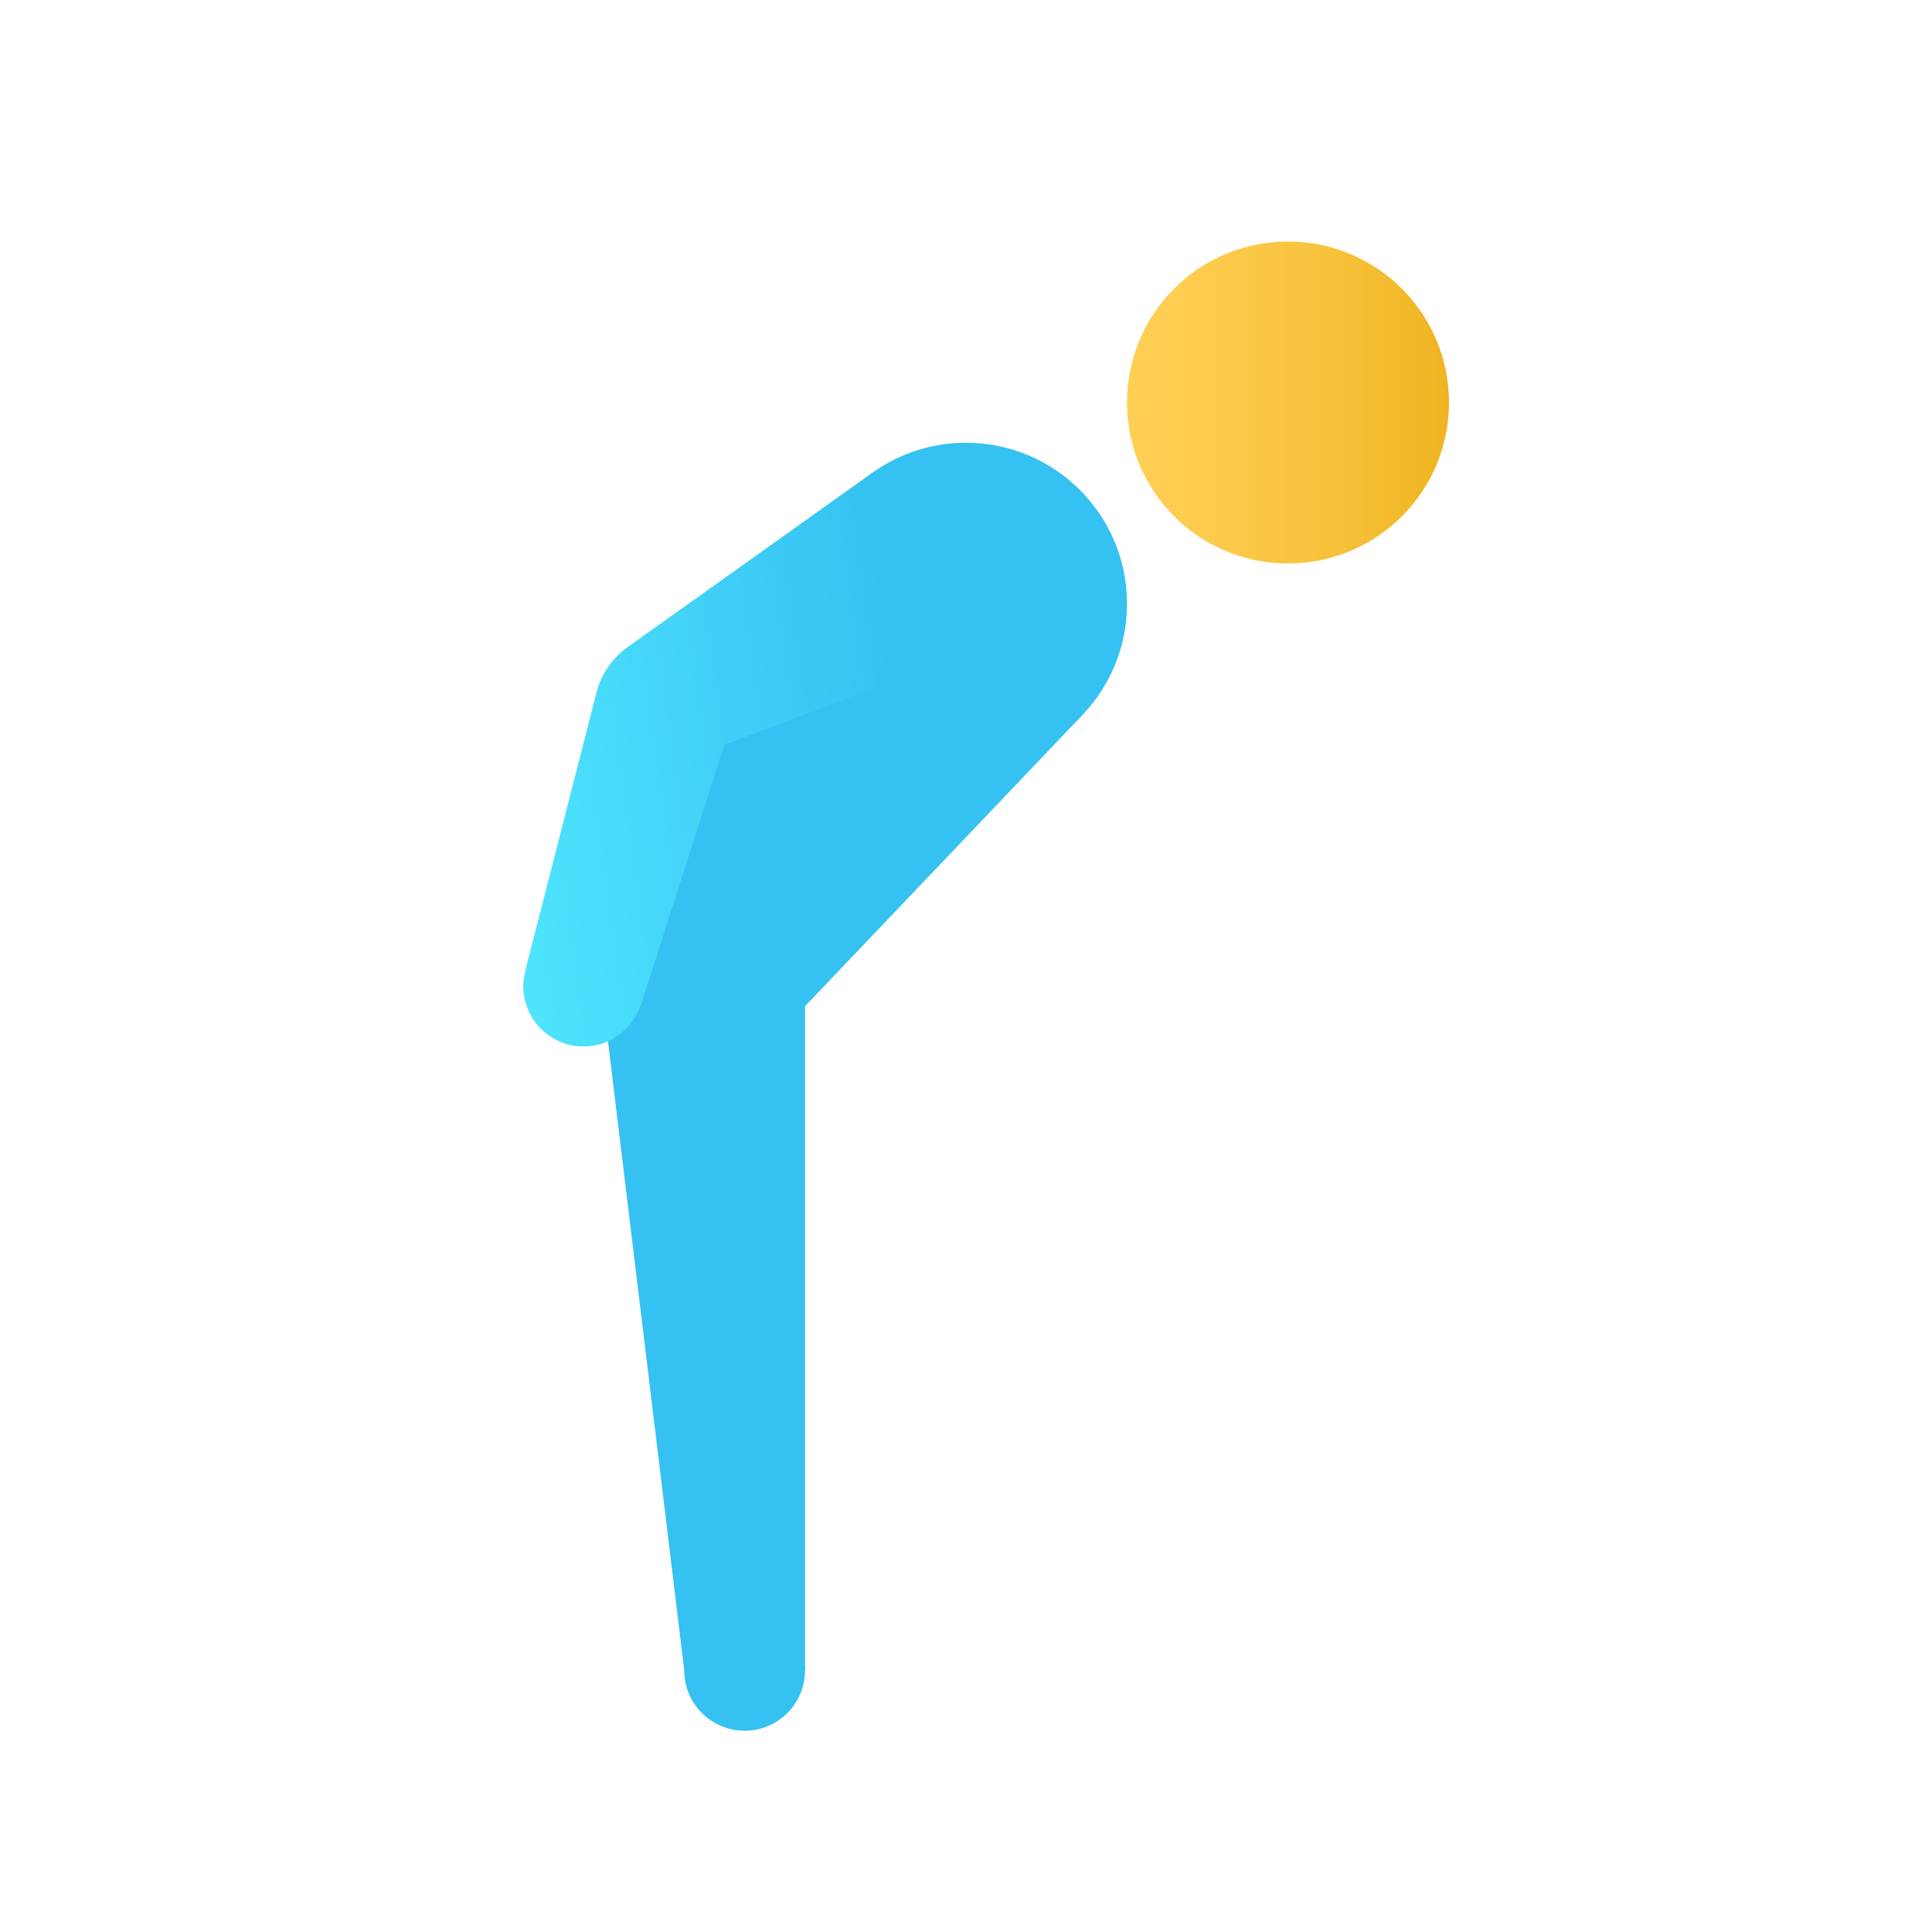 <svg xmlns="http://www.w3.org/2000/svg" viewBox="0 0 48 48"><linearGradient id="ORaRVQq8u3j9jua3YCMp8a" x1="28" x2="36" y1="-366" y2="-366" gradientTransform="matrix(1 0 0 -1 0 -356)" gradientUnits="userSpaceOnUse"><stop offset="0" stop-color="#ffcf54"/><stop offset=".261" stop-color="#fdcb4d"/><stop offset=".639" stop-color="#f7c13a"/><stop offset="1" stop-color="#f0b421"/></linearGradient><path fill="url(#ORaRVQq8u3j9jua3YCMp8a)" d="M28,10c0,2.208,1.79,4,3.998,4C34.211,14,36,12.208,36,10s-1.789-4-4.002-4	C29.79,6,28,7.792,28,10z"/><path fill="#35c1f1" d="M20,15c0,2.208,1.79,4,3.998,4C26.211,19,28,17.208,28,15s-1.789-4-4.002-4C21.79,11,20,12.792,20,15	z"/><polygon fill="#35c1f1" points="26.926,17.728 20,25 20,41.5 17,41.5 15,25 17,17 24,13"/><circle cx="18.5" cy="41.5" r="1.5" fill="#35c1f1"/><linearGradient id="ORaRVQq8u3j9jua3YCMp8b" x1="22.715" x2="11.685" y1="18.215" y2="19.781" gradientUnits="userSpaceOnUse"><stop offset="0" stop-color="#35c1f1"/><stop offset="1" stop-color="#50e6ff"/></linearGradient><path fill="url(#ORaRVQq8u3j9jua3YCMp8b)" d="M21.702,11.725l-6.106,4.35c-0.385,0.274-0.66,0.675-0.777,1.133l-1.764,6.889l0.006,0.002	C13.025,24.228,13,24.36,13,24.5c0,0.828,0.671,1.5,1.499,1.5c0.658,0,1.211-0.426,1.413-1.014l0.006,0.002L18,18.5l4-1.5	L21.702,11.725z"/></svg>